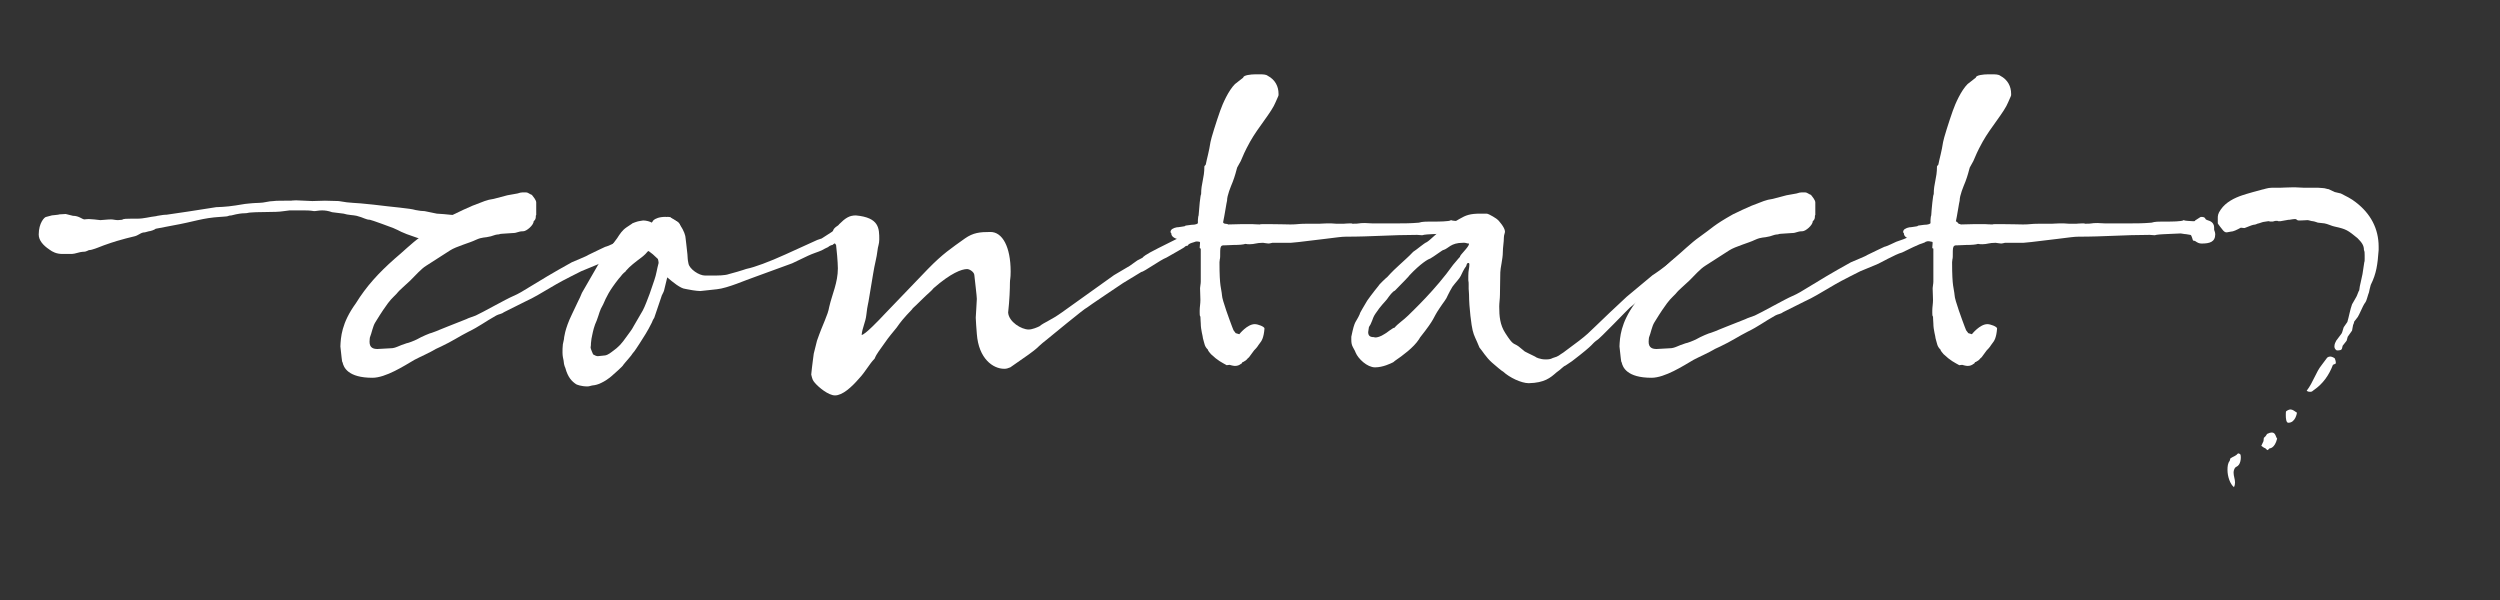 <?xml version="1.0" encoding="utf-8"?>
<!-- Generator: Adobe Illustrator 15.1.0, SVG Export Plug-In . SVG Version: 6.00 Build 0)  -->
<!DOCTYPE svg PUBLIC "-//W3C//DTD SVG 1.1//EN" "http://www.w3.org/Graphics/SVG/1.1/DTD/svg11.dtd">
<svg version="1.1" id="Layer_1" xmlns="http://www.w3.org/2000/svg" xmlns:xlink="http://www.w3.org/1999/xlink" x="0px" y="0px"
	 width="250px" height="60px" viewBox="0 0 250 60" enable-background="new 0 0 250 60" xml:space="preserve">
<rect x="0" y="0" width="250" height="60" fill="#333333" stroke="none"/>
<g>
	<path fill="#FFFFFF" d="M46.743,22.516c0.036,0.108,0.108,0.432,0.108,0.756v0.144c-0.036,0.216-0.216,0.612-0.972,0.936
		c0,0-0.324,0.216-0.576,0.216l-0.9-0.072c-0.684-0.252-0.684-0.18-1.512-0.432c-0.252-0.072-0.792-0.144-1.188-0.288
		c-1.836-0.612-1.584-0.648-2.375-0.972c-0.072-0.036-2.232-0.828-2.34-0.828c-0.396,0-0.612-0.216-1.332-0.396
		c-0.288-0.072-0.864-0.072-1.296-0.216l-1.152-0.144c-0.396-0.144-0.72-0.18-1.008-0.18c-0.324,0-0.576,0.072-0.792,0.072
		c-0.432-0.072-0.756-0.072-1.008-0.072h-1.439c-0.144,0-0.9,0.144-1.368,0.144c-0.612,0-1.26,0.036-1.979,0.036
		c-0.216,0-0.432,0.036-0.612,0.036c-0.144,0-0.252,0.072-0.576,0.072c-0.216,0-0.612,0.036-1.296,0.216
		c-0.324,0-0.288,0.108-0.612,0.108c-0.108,0-0.288,0.036-0.468,0.036c-1.836,0.108-2.556,0.468-4.788,0.864l-1.692,0.324
		c-0.108,0.108-0.54,0.252-0.684,0.252l-0.396,0.108c-0.468,0-0.576,0.324-1.188,0.432c-0.432,0.108-0.9,0.216-1.62,0.432
		c-0.612,0.18-0.54,0.18-1.296,0.432C10.315,24.568,9.199,25,9.019,25c-0.288,0-0.252,0.18-0.756,0.18
		c-0.252,0-0.792,0.216-1.08,0.216H6.248c-0.612,0-1.008-0.216-1.296-0.432c-0.648-0.432-1.08-0.936-1.08-1.512
		c0-1.152,0.576-1.764,0.756-1.764l0.54-0.144c-0.108,0,0.792-0.072,0.792-0.108L6.572,21.4l0.72,0.18
		c0.612,0,0.936,0.36,1.152,0.36c0.036,0,0.252-0.036,0.432-0.036c0.144,0,0.972,0.072,1.152,0.108c0.216,0,0.684-0.072,1.08-0.072
		c0.216,0,0.432,0.072,0.684,0.072l0.432-0.036c0.072-0.108,0.54-0.108,0.864-0.108h0.612c0.72,0,1.224-0.18,1.908-0.252
		c0.072,0,0.072-0.036,0.144-0.036c0.468-0.072,0.612-0.108,0.9-0.108c2.556-0.36,1.656-0.252,4.967-0.756
		c0.972-0.036,1.404-0.072,2.88-0.324c0.072,0,0.612-0.072,0.72-0.072c0.144,0,0.396-0.036,0.72-0.036c0.468,0,0.936-0.18,1.44-0.18
		c0.072-0.036,1.08-0.036,1.152-0.036h0.576c0,0,0.18-0.036,0.504-0.036c0.432,0,0.36,0.036,1.62,0.072
		c0.036,0,1.116-0.036,1.26-0.036c0.036,0,1.332,0.036,1.368,0.036c1.404,0.252,1.26,0.108,3.492,0.36
		c1.98,0.252,3.636,0.36,4.211,0.54c0.36,0.072,0.684,0.108,0.9,0.108l1.224,0.252c1.224,0.072,1.043,0.108,1.872,0.144
		C45.878,21.508,46.274,21.76,46.743,22.516z"/>
	<path fill="#FFFFFF" d="M65.932,22.336c0.036-0.072,0.216-0.072,0.216-0.288c0.54-0.36,0.576-0.36,0.576-0.36
		c0.18,0,0.396,0,0.468,0.216c0.144,0.18,0.648,0.108,0.828,0.612c0.036,0.108,0.036,0.216,0.036,0.468
		c0.072,0.18,0.108,0.324,0.108,0.432c0,0.792-0.576,0.936-1.368,0.936c-0.216,0-0.648-0.252-0.648-0.252
		c-0.036-0.036-0.18-0.144-0.288-0.144c-0.252,0.108-1.152,0.108-1.296,0.288l-0.288,0.108c-0.036,0-0.252,0.072-0.864,0.36
		l-1.116,0.54c-0.612,0.144-2.304,1.116-2.52,1.188l-1.656,0.684c0,0-2.016,1.008-2.484,1.295c-1.728,1.008-2.16,1.296-3.096,1.728
		l-2.16,1.08c-0.216,0.18-0.504,0.18-0.756,0.324c-1.152,0.648-1.728,1.115-2.771,1.619c-0.864,0.433-1.656,0.973-2.736,1.477
		l-0.54,0.252c-0.576,0.359-1.583,0.792-2.124,1.08c-1.044,0.611-2.88,1.799-4.211,1.799c-2.448,0-2.88-1.043-2.988-1.547
		c-0.072,0-0.108-0.721-0.216-1.584c0.036-0.9,0.108-2.34,1.548-4.319c1.043-1.692,2.268-3.024,3.851-4.428
		c0.828-0.684,1.764-1.62,2.592-2.196c1.332-0.936,1.368-1.152,3.348-2.268c0.36-0.18,1.584-0.756,1.872-0.864
		c1.152-0.432,1.368-0.576,2.124-0.684l1.368-0.36l1.008-0.18c0.216-0.072,0.36-0.108,0.504-0.108h0.36
		c0.18,0,0.36,0.18,0.576,0.252c0.108,0.144,0.432,0.504,0.432,0.756v1.26c-0.108,0.036,0.072,0.36-0.252,0.612
		c0,0.396-0.72,1.008-1.044,1.008c-0.54,0-0.576,0.18-1.08,0.18c-0.288,0-0.828,0.072-1.08,0.072c-0.18,0-0.216,0.072-0.432,0.072
		c-0.144,0-0.504,0.144-0.648,0.18c-0.684,0.18-0.792,0.036-1.512,0.36c-0.576,0.288-1.944,0.648-2.556,1.044l-2.412,1.548
		c-0.432,0.252-1.116,1.008-1.584,1.476c-0.468,0.432-1.188,1.08-1.224,1.152c-0.108,0.18-0.648,0.612-1.008,1.116
		c-0.288,0.396-0.576,0.792-1.26,1.907c-0.252,0.396-0.36,1.08-0.54,1.512c0,0-0.036,0.217-0.036,0.432
		c0,0.613,0.396,0.721,0.792,0.721c0.324,0,1.008-0.072,1.296-0.072c0.54,0,0.792-0.252,1.62-0.504c0.108,0,0.792-0.252,1.116-0.432
		c0.36-0.217,1.296-0.612,1.404-0.612c0.468-0.18,0.432-0.144,0.828-0.323c0.216-0.108,0.936-0.36,2.627-1.045
		c0.18-0.107,0.684-0.252,0.936-0.359c0.576-0.252,3.06-1.656,3.744-1.944c1.044-0.432,1.908-1.188,5.867-3.383
		c0.144-0.072,1.583-0.648,1.62-0.72c0.576-0.288,1.728-0.828,1.728-0.828c0.036,0,0.216-0.036,1.188-0.504l0.72-0.252l1.548-0.648
		c1.044-0.432,1.08-0.432,1.188-0.432c0.108,0,0.288-0.216,0.396-0.216c0.072,0,0.252-0.072,0.252-0.108
		C65.896,22.48,65.824,22.408,65.932,22.336z"/>
	<path fill="#FFFFFF" d="M80.8,25.576l-1.583,0.756l-3.744,1.368c-0.864,0.288-2.7,1.116-3.78,1.224l-1.656,0.18
		c-0.36,0-1.224-0.144-1.332-0.18c-0.036,0-0.144-0.036-0.18-0.036c-0.468-0.036-1.26-0.684-1.8-1.152l-0.324,1.332
		c0,0.036-0.072,0.18-0.18,0.396c0,0.036-0.072,0.108-0.072,0.18l-0.72,2.124c-0.108,0.181-0.18,0.288-0.252,0.504
		c-0.216,0.433-0.432,0.828-0.612,1.116l-0.612,0.972c-0.18,0.252-0.468,0.756-0.684,0.972c-0.108,0.217-0.72,0.864-0.936,1.152
		c0,0.107-1.043,1.008-1.043,1.008s-0.468,0.467-1.152,0.791c-0.252,0.145-0.684,0.252-0.828,0.252c-0.108,0-0.396,0.109-0.54,0.109
		c-0.684,0-1.08-0.182-1.152-0.217c-0.432-0.287-0.828-0.684-1.08-1.619c0-0.037-0.144-0.217-0.18-0.756
		c-0.036-0.181-0.108-0.433-0.108-0.793c0-0.252,0-0.539,0.036-0.828l0.108-0.504c0-0.071,0.072-1.008,0.792-2.482l0.648-1.369
		c0.252-0.468,0.324-0.756,0.36-0.792l1.764-3.06c0.216-0.252,0.324-0.576,0.612-0.828c0.144-0.252,1.08-1.476,1.152-1.584
		c0.252-0.396,0.504-0.792,0.936-1.08l0.54-0.36c-0.036-0.036,0.612-0.252,0.684-0.252l0.432-0.072c0.324,0,0.684,0.108,0.864,0.216
		l0.18-0.252c0.18-0.144,0.54-0.324,1.188-0.324c1.295,0,2.016,1.62,2.016,2.16c0,0.072,0.036,0.36,0.072,0.612l0.108,0.972
		c0.036,0.324,0,0.468,0.108,0.936c0.108,0.54,1.043,1.188,1.656,1.188h0.648c0.648,0,1.332,0,1.728-0.144
		c1.368-0.36,1.764-0.54,1.836-0.54c0.72-0.144,2.196-0.684,3.852-1.44l3.167-1.44l0.432-0.144l1.116-0.72
		c0.036,0,0.144,0,0.144-0.036c0.144,0,0.288-0.252,0.288-0.252s0.216-0.036,0.252-0.144l0.18-0.144
		c0.072-0.036,0-0.144,0.108-0.216c0.036-0.072,0.216-0.072,0.216-0.288c0.54-0.36,0.576-0.36,0.576-0.36
		c0.18,0,0.396,0,0.468,0.216c0.144,0.18,0.648,0.108,0.828,0.612c0.036,0.108,0.036,0.216,0.036,0.468
		c0.072,0.18,0.108,0.324,0.108,0.432c0,0.792-0.576,0.936-1.368,0.936c-0.216,0-0.396-0.072-0.647-0.252
		c-0.072-0.036-0.144-0.036-0.18-0.036c-0.072,0-0.144,0.072-0.288,0.072c-0.216,0.108-0.54,0.144-0.756,0.36
		c-0.144,0-0.432,0.18-0.396,0.18c0,0.036-0.18,0.072-0.684,0.36C81.772,25.215,81.34,25.324,80.8,25.576z M59.311,35.438
		c0.108,0.071,0.324,0.18,0.468,0.18l0.684-0.071c0.144,0,0.396-0.108,0.72-0.36c0.756-0.54,0.972-0.828,1.439-1.476
		c0.324-0.469,0.54-0.685,0.756-1.116l0.9-1.548c0.216-0.396,0.504-1.188,0.684-1.656l0.468-1.368
		c0.216-0.612,0.252-1.08,0.432-1.728c0-0.108-0.036-0.288-0.072-0.396l-0.504-0.468c-0.396-0.288-0.396-0.324-0.432-0.324
		c-0.108,0-0.18,0.216-0.54,0.504l-0.18,0.144c-0.576,0.432-1.152,0.864-1.547,1.332c-0.036,0.108-0.108,0.108-0.18,0.18l-0.18,0.18
		c-0.036,0.072-0.36,0.432-0.36,0.432c-0.936,1.188-1.224,1.8-1.548,2.556c-0.396,0.684-0.36,0.864-0.648,1.62
		c-0.252,0.54-0.36,1.008-0.468,1.548c-0.072,0.288-0.036,0.181-0.108,0.72c0,0.107,0,0.252-0.036,0.432
		C59.059,34.862,59.275,35.366,59.311,35.438z"/>
	<path fill="#FFFFFF" d="M116.654,25.755c-0.648,0.252-2.268,1.44-2.52,1.44l-1.836,1.116c0,0-3.6,2.412-3.6,2.448
		c-0.144,0-3.888,3.096-4.067,3.239c-1.296,1.008-0.18,0.396-3.6,2.736c-0.252,0.107-0.396,0.145-0.612,0.145
		c-1.116,0-2.556-1.009-2.736-3.492c-0.036-0.36-0.108-1.477-0.108-1.62s0.108-1.656,0.108-1.872c0-0.288-0.18-1.692-0.252-2.412
		c-0.036-0.288-0.468-0.576-0.72-0.576c-0.54,0-1.62,0.396-3.348,1.908c-0.252,0.324-0.54,0.504-1.26,1.224
		c-0.792,0.792-0.828,0.756-0.9,0.9c-0.864,0.9-1.116,1.223-1.548,1.835c-0.504,0.647-0.612,0.685-1.332,1.728
		c-0.288,0.433-0.648,0.828-0.864,1.368c-0.54,0.54-0.9,1.296-1.584,2.017c-0.72,0.826-1.62,1.654-2.375,1.654
		c-0.648,0-1.62-0.791-2.016-1.26c-0.216-0.252-0.252-0.359-0.36-0.828l0.072-0.684c0-0.144,0.18-1.295,0.18-1.403l0.324-1.296
		c0.612-1.764,1.08-2.52,1.224-3.383c0.288-1.26,0.864-2.412,0.864-3.852c0-0.36-0.036-0.756-0.072-1.26l-0.108-1.08
		c-0.252-0.288-0.036-0.288-0.36-0.648c-0.144-0.108-0.18-0.216-0.18-0.252c0-0.072,0.036-0.108,0.036-0.18
		c0-0.108,0.18-0.18,0.18-0.288c0.108-0.432,0.576-0.54,0.612-0.684c0.648-0.648,1.044-0.9,1.692-0.9
		c2.339,0.216,2.339,1.296,2.339,2.412c0,0.468-0.144,0.684-0.18,1.116c-0.072,0.684-0.288,1.368-0.432,2.304l-0.36,2.16
		c-0.18,1.188-0.18,0.756-0.324,1.979c-0.072,0.685-0.396,1.26-0.468,1.979c0.288,0.037,1.836-1.584,2.232-2.016l4.391-4.571
		c1.512-1.548,2.304-2.052,3.708-3.06c0.828-0.576,1.476-0.648,2.556-0.648c1.188,0,2.016,1.476,2.016,3.959
		c0,0.72-0.072,0.756-0.072,1.116c0,0.54-0.036,1.728-0.18,2.987c0.072,0.937,1.332,1.692,2.052,1.692
		c0.36,0,0.864-0.217,1.08-0.324c0.468-0.396,1.116-0.576,2.268-1.404l5.184-3.708l1.584-0.936l0.756-0.54
		c0,0,0.576-0.288,0.54-0.288c0-0.036,0.18-0.252,1.548-0.936l1.944-0.972l1.152-0.72c0.036,0,0.144,0,0.144-0.036
		c0.108,0,0.288-0.252,0.288-0.252s0.18-0.036,0.252-0.144l0.18-0.144c0.036-0.036,0-0.144,0.072-0.216
		c0.072-0.072,0.252-0.072,0.252-0.288c0.54-0.36,0.576-0.36,0.576-0.36c0.144,0,0.396,0,0.432,0.216
		c0.18,0.18,0.648,0.108,0.864,0.612c0.036,0.108,0.036,0.216,0.036,0.468c0.072,0.18,0.072,0.324,0.072,0.432
		c0,0.792-0.54,0.936-1.332,0.936c-0.216,0-0.396-0.072-0.648-0.252c-0.072-0.036-0.144-0.036-0.18-0.036
		c-0.108,0-0.144,0.072-0.288,0.072c-0.216,0.108-0.792,0.18-0.864,0.432c-0.144,0-0.324,0.108-0.288,0.108
		c0,0.036-0.252,0.18-0.756,0.468L116.654,25.755z"/>
	<path fill="#FFFFFF" d="M145.346,23.416c-0.18,0-0.432-0.072-0.539-0.072c-0.072,0-1.477,0.072-1.619,0.072
		c-0.109,0-0.793,0.036-0.973,0.108l-0.504-0.036c-2.592,0-4.5,0.18-7.127,0.18c-0.396,0-0.9,0.072-2.052,0.216l-1.8,0.216
		c-0.18,0.036-1.548,0.18-1.656,0.18h-1.836c-0.035,0-0.252,0.072-0.396,0.072s-0.468-0.072-0.54-0.072
		c-0.684,0-0.828,0.144-1.332,0.144c-0.108,0-0.288,0-0.432-0.036c-0.216,0.072-0.612,0.108-1.188,0.108
		c-0.288,0-0.54,0.036-0.864,0.036c-0.108,0-0.252,0-0.288,0.036c-0.036,0-0.18,0.072-0.18,0.504c0,0.432,0,0.828-0.036,0.828
		c0,0.108-0.036,0.216-0.036,0.324c0,2.556,0.18,2.52,0.252,3.312c0,0.432,0.792,2.556,1.008,3.131l0.144,0.36l0.216,0.288
		l0.36,0.107c0,0,0.792-1.008,1.548-1.008c0.324,0,0.972,0.252,0.972,0.433c-0.072,0.937-0.288,1.26-0.468,1.476
		c-0.252,0.324-0.18,0.324-0.576,0.721l-0.504,0.684c-0.252,0.18-0.108,0.216-0.576,0.468c-0.144,0-0.108,0.18-0.216,0.18
		c-0.18,0.144-0.36,0.216-0.612,0.216c-0.144,0-0.432-0.072-0.54-0.107c-0.144,0-0.18,0.035-0.288,0.035
		c-0.504-0.287-0.864-0.432-1.584-1.115c0-0.036-0.288-0.288-0.288-0.432c-0.36-0.36-0.324-0.541-0.504-1.152
		c0-0.18-0.216-0.828-0.216-1.476c0-0.181-0.036-0.36-0.036-0.685c-0.072-0.035-0.072-0.252-0.072-0.396v-0.216
		c0-0.324,0.072-0.684,0.072-1.044c0-0.504-0.036-0.72-0.036-1.188c0-0.144,0.072-0.432,0.072-0.648v-3.312
		c-0.072,0-0.108-0.036-0.108-0.108c0-0.036,0.036-0.432,0.036-0.468c0-0.072-0.036-0.108-0.108-0.108
		c-0.108,0-0.468-0.108-0.576-0.108h-0.792c-0.252,0-0.036-0.108-0.648-0.108c-0.504-0.144-0.756-0.324-0.756-0.648
		c-0.036,0-0.072-0.072-0.072-0.108c0-0.252,0.252-0.396,0.612-0.468c0.18,0,0.756-0.108,0.792-0.108s0.072-0.072,0.144-0.072
		c0.036,0,0.504-0.072,0.54-0.072c0.432,0,0.648-0.108,0.648-0.18v-0.288c0-0.036,0.036-0.468,0.072-0.468
		c0.036-0.612,0.18-2.124,0.252-2.124c0-1.116,0.324-1.584,0.324-2.772c0-0.072,0.144-0.144,0.144-0.216
		c0.108-0.576,0.324-1.26,0.468-2.231c0.036-0.288,0.612-2.124,0.972-3.132c0.252-0.72,0.828-2.016,1.476-2.664l0.828-0.648
		c0-0.252,0.828-0.324,1.152-0.324h0.541c0.252,0,0.575,0,0.756,0.144c0.756,0.396,1.08,1.08,1.08,1.8v0.144
		c0,0.072-0.289,0.648-0.289,0.684c-0.396,1.008-1.728,2.483-2.555,3.959c-0.612,1.116-0.648,1.296-0.936,1.944
		c0,0.036-0.36,0.612-0.36,0.648c-0.252,0.972-0.36,1.188-0.432,1.404c-0.216,0.54-0.576,1.368-0.576,1.908
		c-0.036,0.072-0.252,1.512-0.396,2.16c0.072,0.216,0.396,0.108,0.504,0.216c1.08-0.036,1.656-0.036,2.052-0.036
		c0.756,0,0.612,0.036,1.116,0.036c0-0.036,0.324-0.036,0.792-0.036c0.828,0,2.123,0.036,2.268,0.036
		c0.72,0,0.756-0.072,1.584-0.072h1.295c0.217,0,0.469-0.036,0.793-0.036c0.215,0,0.684,0,0.936,0.036h0.72
		c0.036,0,0.36-0.036,0.612-0.036c0.107,0,0.252,0,0.252,0.036c0.863,0,0.539-0.072,1.26-0.072c0.18,0,0.467,0.036,0.719,0.036
		h2.629c0.539,0,1.223,0,2.051-0.072c0.324-0.108,0.756-0.108,1.045-0.108h0.504c0.324,0,1.547,0,1.654-0.144
		c0.109,0.036,0.252,0.072,0.396,0.072s0.396,0.036,0.576,0.036c0.107,0,0.18,0,0.18-0.072c0.541-0.36,0.576-0.36,0.576-0.36
		c0.18,0,0.396,0,0.469,0.216c0.143,0.18,0.646,0.108,0.828,0.612c0.035,0.108,0.035,0.216,0.035,0.468
		c0.072,0.18,0.107,0.324,0.107,0.432c0,0.792-0.576,0.936-1.367,0.936c-0.217,0-0.396-0.072-0.648-0.252
		c-0.072-0.036-0.145-0.036-0.18-0.036c-0.072,0-0.145-0.576-0.287-0.576C145.707,23.488,145.418,23.416,145.346,23.416z"/>
	<path fill="#FFFFFF" d="M145.926,21.904c0.684-0.396,1.08-0.54,2.123-0.54h0.613c0.215,0,1.08,0.54,1.15,0.648
		c0,0,0.686,0.72,0.686,1.151c0,0.144-0.109,0.324-0.109,0.576c0,0.504-0.107,0.972-0.107,1.512c0,0.612-0.252,1.584-0.252,1.98
		c0,0.72-0.035,1.439-0.035,2.231c0,0.396-0.072,0.828-0.072,1.188c0,0.972,0.072,1.835,0.611,2.664
		c0.828,1.296,0.791,0.936,1.332,1.332l0.396,0.324c0.215,0.18,0.18,0.18,0.574,0.359c0.756,0.36,0.721,0.36,0.721,0.36
		c0,0.036,0.469,0.252,0.973,0.252c0.252,0,0.504,0,0.756-0.144c0.646-0.181,0.611-0.289,1.043-0.541
		c2.881-2.123,2.088-1.584,4.645-3.995l1.691-1.583l2.592-2.16c0.072-0.036,1.26-0.828,1.906-1.439c0,0,0.469-0.288,0.434-0.288
		c0-0.036,0.18-0.18,1.26-0.936l0.756-0.504l0.684-0.396c0,0,0.18,0,0.432-0.324l0.828-0.504c0.035,0,0.145,0,0.145-0.036
		c0.143,0,0.287-0.252,0.287-0.252s0.217-0.036,0.252-0.144l0.18-0.144c0.072-0.036,0-0.144,0.107-0.216
		c0.037-0.072,0.217-0.072,0.217-0.288c0.541-0.36,0.576-0.36,0.576-0.36c0.18,0,0.396,0,0.469,0.216
		c0.143,0.18,0.646,0.108,0.826,0.612c0.037,0.108,0.037,0.216,0.037,0.468c0.072,0.18,0.107,0.324,0.107,0.432
		c0,0.792-0.576,0.936-1.367,0.936c-0.217,0-0.396-0.072-0.648-0.252c-0.072-0.036-0.145-0.036-0.18-0.036
		c-0.072,0-0.145,0.072-0.289,0.072c-0.215,0.108-0.756,0.18-0.863,0.432c-0.145,0-0.324,0.108-0.287,0.108
		c0,0.036-0.145,0.18-1.188,0.828c-0.182,0.072-0.289,0.18-0.396,0.288c-0.541,0.252-1.873,1.44-2.088,1.44l-1.367,0.936
		c0,0-3.061,2.592-3.096,2.592c-0.037,0-3.133,3.239-3.275,3.239c-0.686,0.504-0.072,0.252-2.521,2.124l-0.646,0.433
		c-0.217,0.071-0.469,0.395-0.9,0.684c-0.611,0.539-1.188,1.043-2.771,1.08c-0.756,0-1.943-0.576-2.557-1.152
		c-0.07,0-0.828-0.648-1.115-0.9c-0.611-0.539-0.973-1.188-1.26-1.512c-0.359-0.899-0.539-1.115-0.684-1.728
		c-0.107-0.396-0.359-2.268-0.359-3.563c0-0.18-0.037-0.468-0.037-0.576v-0.432c0-0.144,0-0.252-0.035-0.432v-0.432
		c0-0.612,0.107-0.756,0.107-1.152c0-0.036,0-0.144-0.107-0.144c-0.18,0-0.18,0.288-0.217,0.324
		c-0.18,0.216-0.467,0.792-0.539,0.972c-0.109,0.252-0.541,0.684-0.828,1.08c-0.037,0.036-0.469,0.828-0.469,0.864
		c-0.145,0.396-0.432,0.684-0.828,1.296c-0.756,1.116-0.324,0.864-1.943,2.915l-0.107,0.18c-0.541,0.828-1.621,1.621-2.412,2.16
		c-0.145,0.108-0.145,0.145-0.18,0.145c-0.217,0.107-1.008,0.504-1.801,0.504c-0.791,0-1.691-0.864-1.943-1.477
		c-0.072-0.144-0.035-0.144-0.252-0.504c-0.144-0.252-0.18-0.467-0.18-0.791v-0.289c0.359-1.764,0.432-1.331,0.863-2.303
		c-0.107,0.072,0.576-1.044,0.613-1.116c0-0.072,0.756-1.08,1.26-1.692c0-0.072,0.791-0.828,0.863-0.864
		c0.107-0.108,0.396-0.468,1.152-1.152c0.648-0.612,0.936-0.828,1.439-1.368c0.359-0.216,1.08-0.864,1.367-0.972
		c0.361-0.216,1.188-1.116,1.836-1.476L145.926,21.904z M136.818,33.207c0,0.359,0.18,0.504,0.541,0.504
		c0.035,0,0.107,0.035,0.18,0.035c0.18,0,0.504-0.072,0.936-0.359c0.072,0,0.828-0.648,0.973-0.612
		c0.359-0.432,0.898-0.756,1.367-1.224s2.736-2.592,4.5-5.075c0.18-0.18,0.432-0.54,0.684-0.792c-0.037-0.18,0.9-0.972,0.9-1.296
		c0-0.108,0-0.144-0.217-0.144c-0.072,0-0.072,0.036-0.396,0.036c-1.223,0-1.439,0.576-1.943,0.72c0-0.072-0.936,0.648-1.332,0.864
		c-0.18,0.036-0.936,0.468-2.088,1.692c0.109-0.072-0.791,0.864-1.439,1.512c-0.217,0.072-0.539,0.504-0.791,0.864
		c-0.252,0.324-0.576,0.576-1.152,1.44c-0.18,0.252-0.289,0.576-0.324,0.684c-0.145,0.359-0.18,0.432-0.324,0.648L136.818,33.207z"
		/>
	<path fill="#FFFFFF" d="M193.838,22.336c0.037-0.072,0.217-0.072,0.217-0.288c0.539-0.36,0.576-0.36,0.576-0.36
		c0.18,0,0.395,0,0.467,0.216c0.145,0.18,0.648,0.108,0.828,0.612c0.035,0.108,0.035,0.216,0.035,0.468
		c0.072,0.18,0.109,0.324,0.109,0.432c0,0.792-0.576,0.936-1.369,0.936c-0.215,0-0.646-0.252-0.646-0.252
		c-0.037-0.036-0.18-0.144-0.289-0.144c-0.252,0.108-1.15,0.108-1.295,0.288l-0.289,0.108c-0.035,0-0.252,0.072-0.863,0.36
		l-1.115,0.54c-0.613,0.144-2.305,1.116-2.52,1.188l-1.656,0.684c0,0-2.016,1.008-2.484,1.295c-1.727,1.008-2.16,1.296-3.096,1.728
		l-2.16,1.08c-0.215,0.18-0.504,0.18-0.756,0.324c-1.15,0.648-1.727,1.115-2.771,1.619c-0.863,0.433-1.654,0.973-2.734,1.477
		l-0.541,0.252c-0.576,0.359-1.584,0.792-2.123,1.08c-1.045,0.611-2.879,1.799-4.211,1.799c-2.449,0-2.881-1.043-2.988-1.547
		c-0.072,0-0.107-0.721-0.217-1.584c0.037-0.9,0.109-2.34,1.549-4.319c1.043-1.692,2.268-3.024,3.852-4.428
		c0.828-0.684,1.764-1.62,2.592-2.196c1.332-0.936,1.367-1.152,3.348-2.268c0.359-0.18,1.584-0.756,1.871-0.864
		c1.152-0.432,1.367-0.576,2.123-0.684l1.369-0.36l1.008-0.18c0.215-0.072,0.359-0.108,0.504-0.108h0.359
		c0.18,0,0.359,0.18,0.576,0.252c0.107,0.144,0.432,0.504,0.432,0.756v1.26c-0.107,0.036,0.072,0.36-0.252,0.612
		c0,0.396-0.719,1.008-1.043,1.008c-0.541,0-0.576,0.18-1.08,0.18c-0.289,0-0.828,0.072-1.08,0.072c-0.18,0-0.217,0.072-0.432,0.072
		c-0.145,0-0.504,0.144-0.648,0.18c-0.684,0.18-0.791,0.036-1.512,0.36c-0.576,0.288-1.943,0.648-2.557,1.044l-2.41,1.548
		c-0.432,0.252-1.117,1.008-1.584,1.476c-0.469,0.432-1.188,1.08-1.225,1.152c-0.107,0.18-0.648,0.612-1.008,1.116
		c-0.287,0.396-0.576,0.792-1.26,1.907c-0.252,0.396-0.359,1.08-0.539,1.512c0,0-0.037,0.217-0.037,0.432
		c0,0.613,0.396,0.721,0.793,0.721c0.324,0,1.008-0.072,1.295-0.072c0.541,0,0.793-0.252,1.619-0.504
		c0.109,0,0.793-0.252,1.117-0.432c0.359-0.217,1.295-0.612,1.404-0.612c0.467-0.18,0.432-0.144,0.826-0.323
		c0.217-0.108,0.938-0.36,2.629-1.045c0.18-0.107,0.684-0.252,0.936-0.359c0.576-0.252,3.061-1.656,3.744-1.944
		c1.043-0.432,1.906-1.188,5.867-3.383c0.143-0.072,1.584-0.648,1.619-0.72c0.576-0.288,1.729-0.828,1.729-0.828
		c0.035,0,0.215-0.036,1.188-0.504l0.719-0.252l1.549-0.648c1.043-0.432,1.08-0.432,1.188-0.432s0.289-0.216,0.396-0.216
		c0.072,0,0.252-0.072,0.252-0.108C193.803,22.48,193.73,22.408,193.838,22.336z"/>
	<path fill="#FFFFFF" d="M218.605,23.416c-0.18,0-0.432-0.072-0.539-0.072c-0.072,0-1.477,0.072-1.621,0.072
		c-0.107,0-0.791,0.036-0.971,0.108l-0.504-0.036c-2.592,0-4.5,0.18-7.129,0.18c-0.395,0-0.898,0.072-2.051,0.216l-1.799,0.216
		c-0.182,0.036-1.549,0.18-1.656,0.18H200.5c-0.037,0-0.252,0.072-0.396,0.072s-0.467-0.072-0.539-0.072
		c-0.686,0-0.828,0.144-1.332,0.144c-0.109,0-0.289,0-0.432-0.036c-0.217,0.072-0.613,0.108-1.189,0.108
		c-0.287,0-0.539,0.036-0.863,0.036c-0.107,0-0.252,0-0.287,0.036c-0.037,0-0.18,0.072-0.18,0.504c0,0.432,0,0.828-0.037,0.828
		c0,0.108-0.035,0.216-0.035,0.324c0,2.556,0.18,2.52,0.252,3.312c0,0.432,0.791,2.556,1.008,3.131l0.143,0.36l0.217,0.288
		l0.359,0.107c0,0,0.793-1.008,1.549-1.008c0.324,0,0.971,0.252,0.971,0.433c-0.07,0.937-0.287,1.26-0.467,1.476
		c-0.252,0.324-0.18,0.324-0.576,0.721l-0.504,0.684c-0.252,0.18-0.107,0.216-0.576,0.468c-0.145,0-0.107,0.18-0.217,0.18
		c-0.18,0.144-0.359,0.216-0.611,0.216c-0.145,0-0.432-0.072-0.539-0.107c-0.145,0-0.18,0.035-0.289,0.035
		c-0.504-0.287-0.863-0.432-1.584-1.115c0-0.036-0.287-0.288-0.287-0.432c-0.359-0.36-0.324-0.541-0.504-1.152
		c0-0.18-0.217-0.828-0.217-1.476c0-0.181-0.035-0.36-0.035-0.685c-0.072-0.035-0.072-0.252-0.072-0.396v-0.216
		c0-0.324,0.072-0.684,0.072-1.044c0-0.504-0.037-0.72-0.037-1.188c0-0.144,0.072-0.432,0.072-0.648v-3.312
		c-0.072,0-0.107-0.036-0.107-0.108c0-0.036,0.035-0.432,0.035-0.468c0-0.072-0.035-0.108-0.107-0.108
		c-0.107,0-0.467-0.108-0.576-0.108h-0.791c-0.252,0-0.037-0.108-0.648-0.108c-0.504-0.144-0.756-0.324-0.756-0.648
		c-0.035,0-0.072-0.072-0.072-0.108c0-0.252,0.252-0.396,0.613-0.468c0.18,0,0.756-0.108,0.791-0.108s0.072-0.072,0.145-0.072
		c0.035,0,0.504-0.072,0.539-0.072c0.432,0,0.648-0.108,0.648-0.18v-0.288c0-0.036,0.035-0.468,0.072-0.468
		c0.035-0.612,0.18-2.124,0.252-2.124c0-1.116,0.324-1.584,0.324-2.772c0-0.072,0.143-0.144,0.143-0.216
		c0.109-0.576,0.324-1.26,0.469-2.231c0.035-0.288,0.611-2.124,0.973-3.132c0.252-0.72,0.826-2.016,1.475-2.664l0.828-0.648
		c0-0.252,0.828-0.324,1.152-0.324h0.539c0.252,0,0.576,0,0.756,0.144c0.756,0.396,1.08,1.08,1.08,1.8v0.144
		c0,0.072-0.287,0.648-0.287,0.684c-0.396,1.008-1.729,2.483-2.557,3.959c-0.611,1.116-0.648,1.296-0.936,1.944
		c0,0.036-0.359,0.612-0.359,0.648c-0.252,0.972-0.361,1.188-0.432,1.404c-0.217,0.54-0.576,1.368-0.576,1.908
		c-0.037,0.072-0.252,1.512-0.396,2.16c0.072,0.216,0.396,0.108,0.504,0.216c1.08-0.036,1.656-0.036,2.051-0.036
		c0.756,0,0.613,0.036,1.117,0.036c0-0.036,0.324-0.036,0.791-0.036c0.828,0,2.125,0.036,2.268,0.036
		c0.721,0,0.756-0.072,1.584-0.072h1.297c0.215,0,0.467-0.036,0.791-0.036c0.217,0,0.684,0,0.936,0.036h0.721
		c0.035,0,0.359-0.036,0.611-0.036c0.109,0,0.252,0,0.252,0.036c0.865,0,0.541-0.072,1.26-0.072c0.18,0,0.469,0.036,0.721,0.036
		h2.627c0.541,0,1.225,0,2.053-0.072c0.324-0.108,0.756-0.108,1.043-0.108h0.504c0.324,0,1.549,0,1.656-0.144
		c0.107,0.036,0.252,0.072,0.396,0.072c0.143,0,0.395,0.036,0.576,0.036c0.107,0,0.18,0,0.18-0.072
		c0.539-0.36,0.576-0.36,0.576-0.36c0.18,0,0.395,0,0.467,0.216c0.145,0.18,0.648,0.108,0.828,0.612
		c0.035,0.108,0.035,0.216,0.035,0.468c0.072,0.18,0.109,0.324,0.109,0.432c0,0.792-0.576,0.936-1.369,0.936
		c-0.215,0-0.395-0.072-0.646-0.252c-0.072-0.036-0.145-0.036-0.18-0.036c-0.072,0-0.145-0.576-0.289-0.576
		C218.965,23.488,218.678,23.416,218.605,23.416z"/>
	<path fill="#FFFFFF" d="M226.24,18.952c0.107,0,0.504-0.18,0.971-0.18h0.865c0.395,0,0.432-0.036,1.078-0.036h0.434
		c0.287,0,0.467,0.036,0.756,0.036h1.439c0,0,0.432,0.036,0.504,0.036c0.215,0,0.432,0.108,0.576,0.108l0.611,0.288l0.611,0.144
		c0.434,0.216,1.08,0.54,1.477,0.864c1.512,1.152,2.303,2.664,2.303,4.463V25c-0.107,1.44-0.215,2.34-0.791,3.492
		c-0.035,0.072-0.18,0.756-0.18,0.756c-0.072,0.144-0.252,0.864-0.324,0.936l-0.145,0.216c-0.072,0.072-0.539,1.152-0.646,1.296
		l-0.361,0.467c0,0-0.035,0.217-0.107,0.324l-0.107,0.576l-0.432,0.611l-0.109,0.396l-0.396,0.504l-0.07,0.288l-0.072,0.108
		c-0.037,0.035-0.217,0.072-0.324,0.072c-0.072,0-0.145,0-0.18-0.037c-0.145-0.107-0.18-0.252-0.18-0.359
		c0-0.252,0.107-0.432,0.18-0.576l0.539-0.72c0.072-0.072,0.18-0.647,0.252-0.685l0.324-0.467c0.145-0.469,0.289-1.296,0.469-1.764
		l0.432-0.756c0.072-0.108,0.215-0.576,0.287-0.648c0.037-0.324,0.072-0.504,0.145-0.792l0.18-0.828l0.18-1.188
		c0.037-0.072,0.037-0.216,0.037-0.36V25.54c0-0.216,0-0.396-0.072-0.54c0-0.468-0.217-0.756-0.648-1.188
		c-0.971-0.792-1.115-0.9-2.268-1.152c-0.252-0.036-0.756-0.288-1.043-0.324l-0.648-0.072c0,0-0.396-0.144-0.504-0.144
		c-0.145,0-0.396-0.108-0.541-0.108c-0.107,0-0.467,0.036-0.719,0.036c-0.107,0-0.252,0-0.289-0.036
		c-0.072-0.072-0.143-0.108-0.252-0.108c-0.143,0-0.287,0.036-0.539,0.072c-0.072,0-0.145,0-0.289,0.036l-0.611,0.108h-0.215
		c-0.037-0.036-0.109-0.036-0.182-0.036c-0.215,0-0.322,0.072-0.359,0.072h-0.287c-0.037-0.036-0.109-0.036-0.18-0.036l-0.469,0.072
		c-0.072,0-0.432,0.144-0.469,0.144c-0.143,0-0.287,0.144-0.539,0.144c-0.18,0.036-0.504,0.18-0.793,0.288
		c-0.07,0.036-0.107,0.036-0.143,0.036c-0.109,0-0.217-0.036-0.324-0.036c-0.396,0.216-0.756,0.396-1.008,0.396
		c-0.107,0-0.289,0.072-0.396,0.072c-0.145,0-0.215-0.036-0.359-0.18c-0.072-0.072-0.541-0.684-0.541-0.72v-0.54
		c0-0.18,0-0.432,0.289-0.828c0.504-0.756,1.404-1.188,2.16-1.44C224.512,19.42,226.203,18.952,226.24,18.952z M223.359,47.281
		c0,0.324,0.145,0.646,0.145,0.971c0,0.182-0.035,0.324-0.107,0.469c-0.396-0.324-0.648-1.08-0.648-1.729
		c0-0.359,0.035-0.684,0.217-0.898l0.07-0.252c0.252-0.182,0.576-0.252,0.721-0.469l0.107-0.035l0.145,0.07
		c0.072,0.072,0.072,0.252,0.072,0.361c0,0.252-0.072,0.539-0.18,0.684c-0.145,0.215-0.252,0.18-0.396,0.324
		C223.396,46.957,223.359,47.102,223.359,47.281z M227.176,43.25c0.396,0,0.396,0.467,0.539,0.611
		c-0.252,1.008-0.756,0.973-0.756,0.973c-0.107,0.107-0.18,0.18-0.215,0.18c-0.072,0-0.109-0.18-0.361-0.252l-0.252-0.18
		l0.217-0.469l0.035-0.324l0.182-0.18l0.143-0.217C226.924,43.285,227.068,43.25,227.176,43.25z M229.047,40.945
		c0.217,0,0.432,0.18,0.648,0.324c0,0.035-0.145,1.008-0.863,1.008c-0.217,0-0.252-0.432-0.252-0.756c0-0.18,0-0.324,0.035-0.396
		C228.76,41.018,228.939,40.945,229.047,40.945z M233.582,36.266c0,0.037,0,0.072-0.035,0.108l-0.252,0.108
		c-0.396,1.043-1.008,1.908-1.908,2.52c-0.145,0.107-0.18,0.18-0.359,0.18c-0.107,0-0.217,0-0.359-0.107
		c0.684-0.9,0.898-1.836,1.512-2.592l0.539-0.721c0.107-0.071,0.18-0.107,0.287-0.107c0.145,0,0.324,0.072,0.469,0.18
		C233.51,35.906,233.582,36.122,233.582,36.266z"/>
</g>
</svg>
